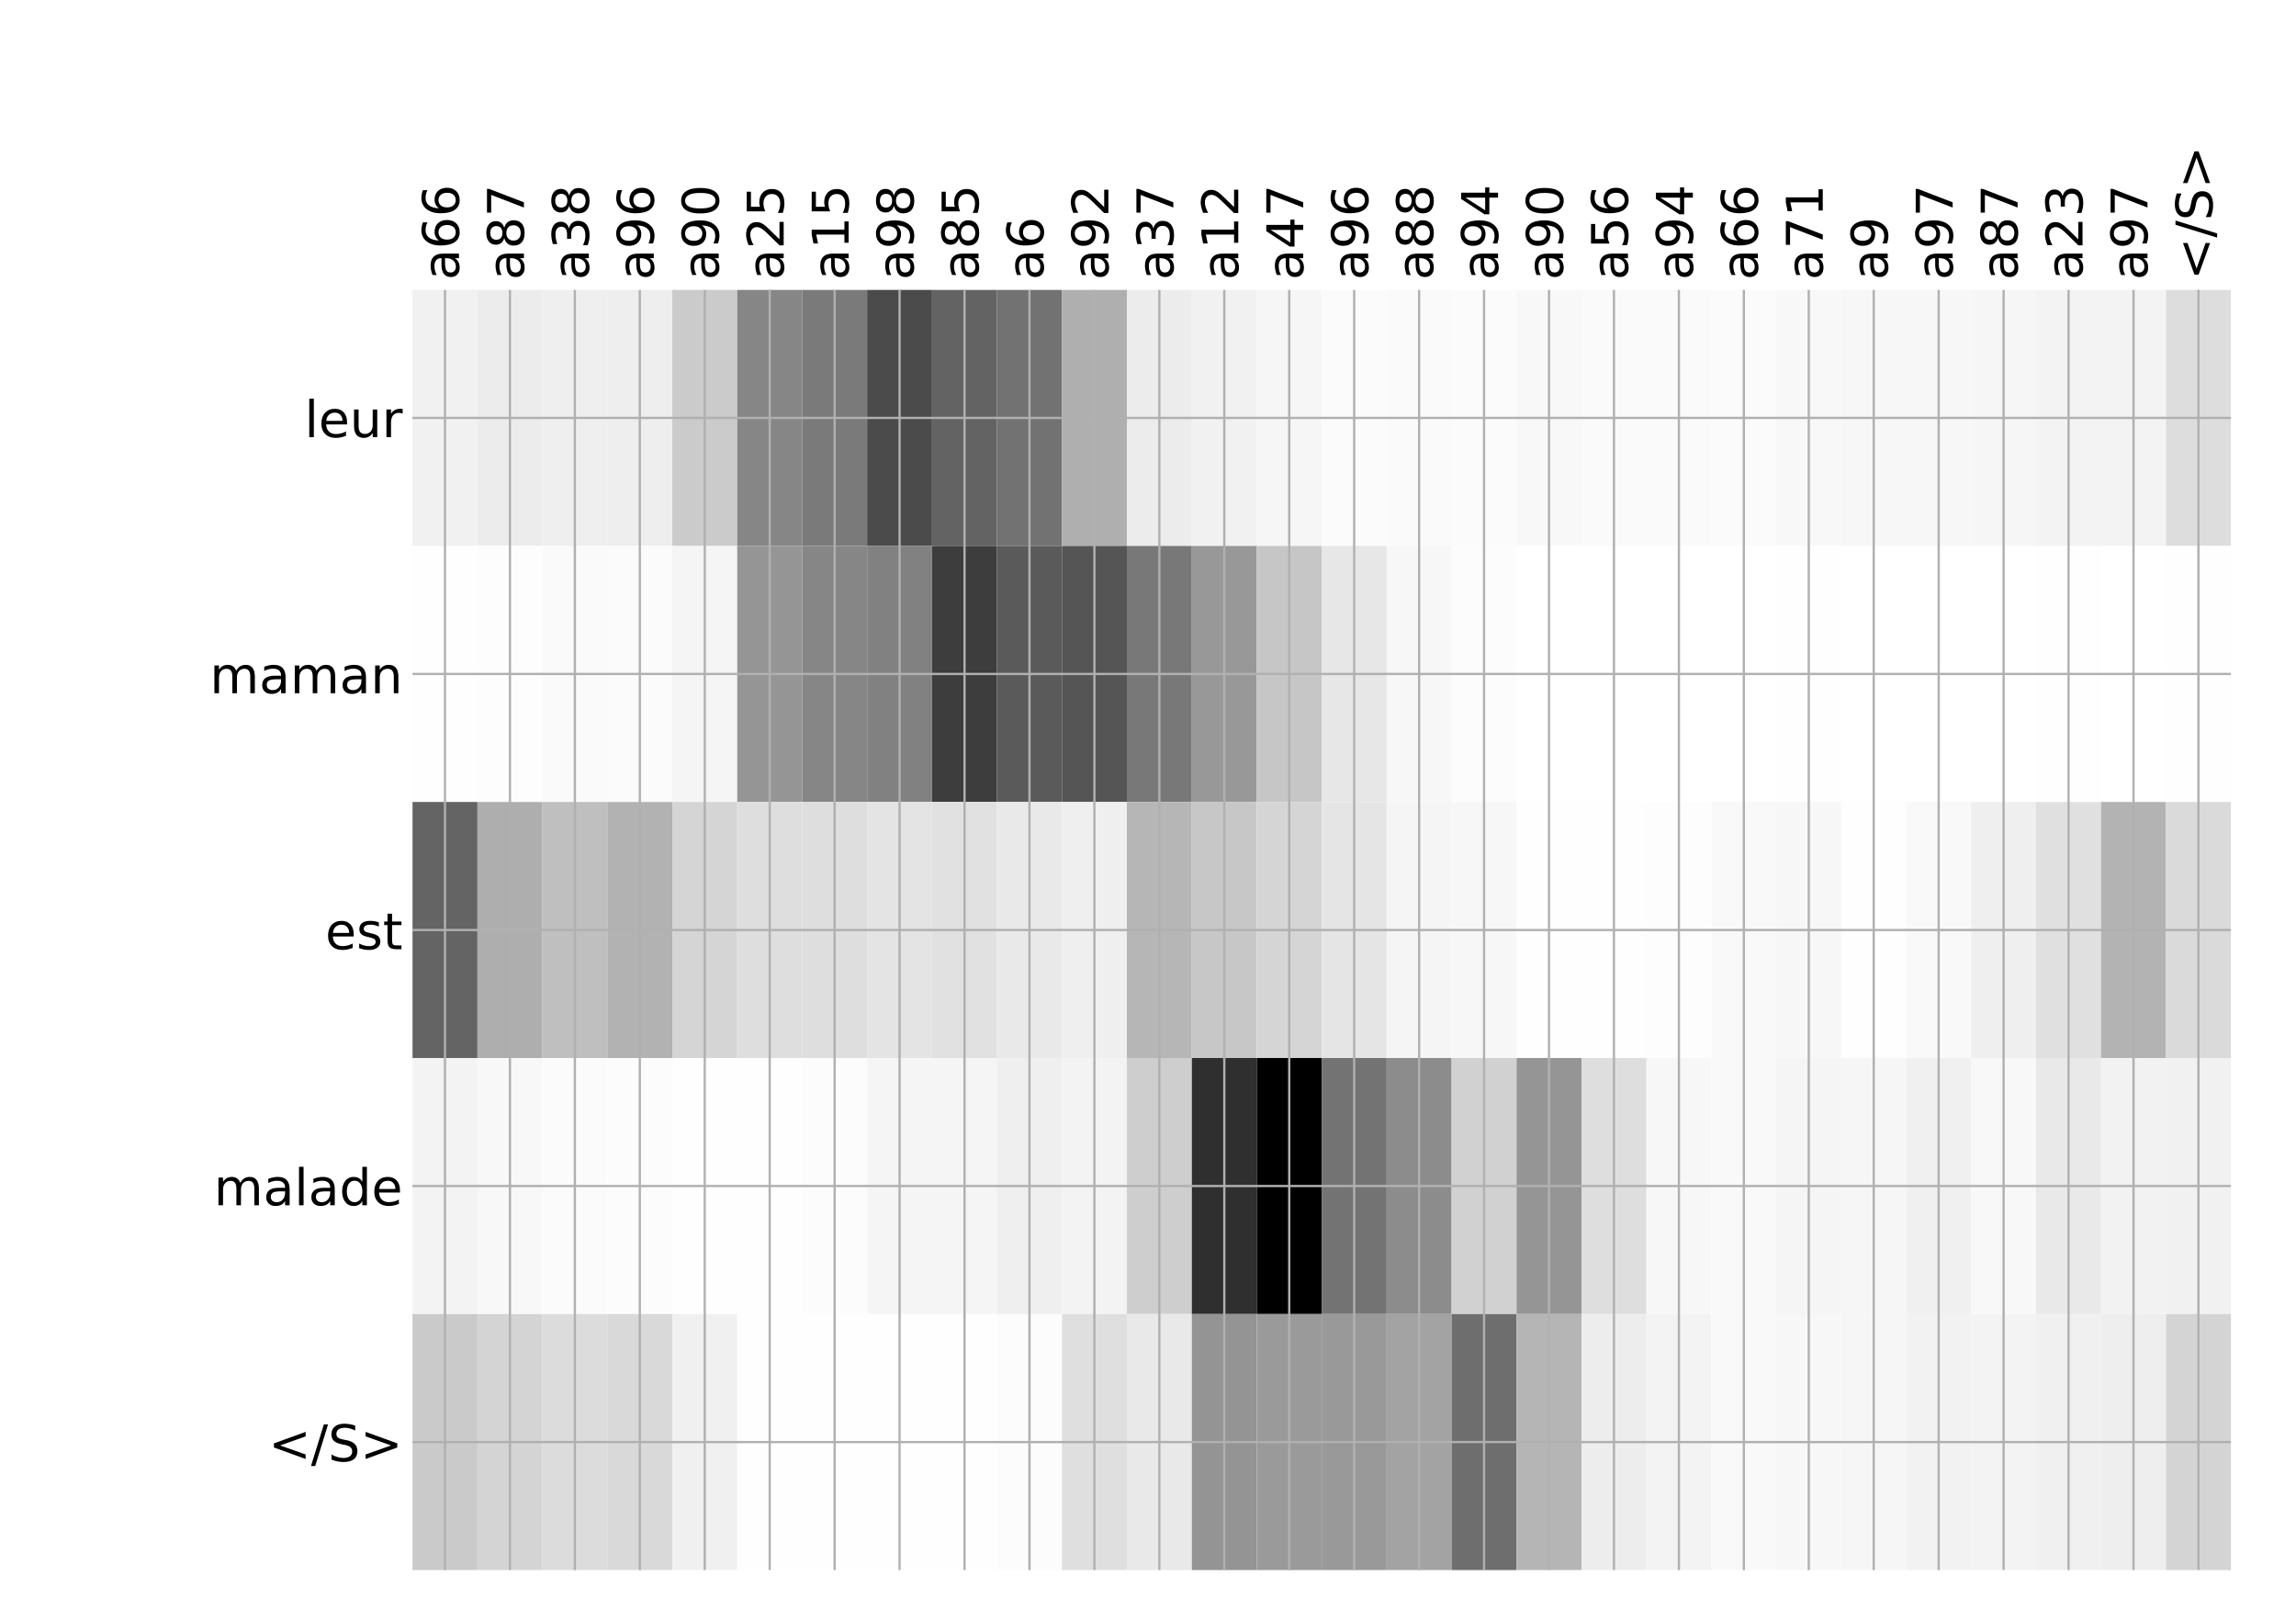 <?xml version="1.0" encoding="utf-8" standalone="no"?>
<!DOCTYPE svg PUBLIC "-//W3C//DTD SVG 1.1//EN"
  "http://www.w3.org/Graphics/SVG/1.1/DTD/svg11.dtd">
<!-- Created with matplotlib (http://matplotlib.org/) -->
<svg height="576pt" version="1.1" viewBox="0 0 816 576" width="816pt" xmlns="http://www.w3.org/2000/svg" xmlns:xlink="http://www.w3.org/1999/xlink">
 <defs>
  <style type="text/css">
*{stroke-linecap:butt;stroke-linejoin:round;}
  </style>
 </defs>
 <g id="figure_1">
  <g id="patch_1">
   <path d="M 0 576 
L 816 576 
L 816 0 
L 0 0 
z
" style="fill:#ffffff;"/>
  </g>
  <g id="axes_1">
   <g id="PolyCollection_1">
    <path clip-path="url(#pc51453c035)" d="M 146.607 103.033 
L 146.607 194.027 
L 169.688 194.027 
L 169.688 103.033 
L 146.607 103.033 
z
" style="fill:#f1f1f1;"/>
    <path clip-path="url(#pc51453c035)" d="M 169.688 103.033 
L 169.688 194.027 
L 192.769 194.027 
L 192.769 103.033 
L 169.688 103.033 
z
" style="fill:#ececec;"/>
    <path clip-path="url(#pc51453c035)" d="M 192.769 103.033 
L 192.769 194.027 
L 215.849 194.027 
L 215.849 103.033 
L 192.769 103.033 
z
" style="fill:#efefef;"/>
    <path clip-path="url(#pc51453c035)" d="M 215.849 103.033 
L 215.849 194.027 
L 238.93 194.027 
L 238.93 103.033 
L 215.849 103.033 
z
" style="fill:#eeeeee;"/>
    <path clip-path="url(#pc51453c035)" d="M 238.93 103.033 
L 238.93 194.027 
L 262.011 194.027 
L 262.011 103.033 
L 238.93 103.033 
z
" style="fill:#cbcbcb;"/>
    <path clip-path="url(#pc51453c035)" d="M 262.011 103.033 
L 262.011 194.027 
L 285.092 194.027 
L 285.092 103.033 
L 262.011 103.033 
z
" style="fill:#868686;"/>
    <path clip-path="url(#pc51453c035)" d="M 285.092 103.033 
L 285.092 194.027 
L 308.172 194.027 
L 308.172 103.033 
L 285.092 103.033 
z
" style="fill:#7a7a7a;"/>
    <path clip-path="url(#pc51453c035)" d="M 308.172 103.033 
L 308.172 194.027 
L 331.253 194.027 
L 331.253 103.033 
L 308.172 103.033 
z
" style="fill:#4b4b4b;"/>
    <path clip-path="url(#pc51453c035)" d="M 331.253 103.033 
L 331.253 194.027 
L 354.334 194.027 
L 354.334 103.033 
L 331.253 103.033 
z
" style="fill:#636363;"/>
    <path clip-path="url(#pc51453c035)" d="M 354.334 103.033 
L 354.334 194.027 
L 377.415 194.027 
L 377.415 103.033 
L 354.334 103.033 
z
" style="fill:#727272;"/>
    <path clip-path="url(#pc51453c035)" d="M 377.415 103.033 
L 377.415 194.027 
L 400.495 194.027 
L 400.495 103.033 
L 377.415 103.033 
z
" style="fill:#afafaf;"/>
    <path clip-path="url(#pc51453c035)" d="M 400.495 103.033 
L 400.495 194.027 
L 423.576 194.027 
L 423.576 103.033 
L 400.495 103.033 
z
" style="fill:#ececec;"/>
    <path clip-path="url(#pc51453c035)" d="M 423.576 103.033 
L 423.576 194.027 
L 446.657 194.027 
L 446.657 103.033 
L 423.576 103.033 
z
" style="fill:#f1f1f1;"/>
    <path clip-path="url(#pc51453c035)" d="M 446.657 103.033 
L 446.657 194.027 
L 469.738 194.027 
L 469.738 103.033 
L 446.657 103.033 
z
" style="fill:#f6f6f6;"/>
    <path clip-path="url(#pc51453c035)" d="M 469.738 103.033 
L 469.738 194.027 
L 492.818 194.027 
L 492.818 103.033 
L 469.738 103.033 
z
" style="fill:#fbfbfb;"/>
    <path clip-path="url(#pc51453c035)" d="M 492.818 103.033 
L 492.818 194.027 
L 515.899 194.027 
L 515.899 103.033 
L 492.818 103.033 
z
" style="fill:#fafafa;"/>
    <path clip-path="url(#pc51453c035)" d="M 515.899 103.033 
L 515.899 194.027 
L 538.98 194.027 
L 538.98 103.033 
L 515.899 103.033 
z
" style="fill:#fbfbfb;"/>
    <path clip-path="url(#pc51453c035)" d="M 538.98 103.033 
L 538.98 194.027 
L 562.061 194.027 
L 562.061 103.033 
L 538.98 103.033 
z
" style="fill:#f8f8f8;"/>
    <path clip-path="url(#pc51453c035)" d="M 562.061 103.033 
L 562.061 194.027 
L 585.141 194.027 
L 585.141 103.033 
L 562.061 103.033 
z
" style="fill:#fafafa;"/>
    <path clip-path="url(#pc51453c035)" d="M 585.141 103.033 
L 585.141 194.027 
L 608.222 194.027 
L 608.222 103.033 
L 585.141 103.033 
z
" style="fill:#fafafa;"/>
    <path clip-path="url(#pc51453c035)" d="M 608.222 103.033 
L 608.222 194.027 
L 631.303 194.027 
L 631.303 103.033 
L 608.222 103.033 
z
" style="fill:#fbfbfb;"/>
    <path clip-path="url(#pc51453c035)" d="M 631.303 103.033 
L 631.303 194.027 
L 654.383 194.027 
L 654.383 103.033 
L 631.303 103.033 
z
" style="fill:#f8f8f8;"/>
    <path clip-path="url(#pc51453c035)" d="M 654.383 103.033 
L 654.383 194.027 
L 677.464 194.027 
L 677.464 103.033 
L 654.383 103.033 
z
" style="fill:#f7f7f7;"/>
    <path clip-path="url(#pc51453c035)" d="M 677.464 103.033 
L 677.464 194.027 
L 700.545 194.027 
L 700.545 103.033 
L 677.464 103.033 
z
" style="fill:#f7f7f7;"/>
    <path clip-path="url(#pc51453c035)" d="M 700.545 103.033 
L 700.545 194.027 
L 723.626 194.027 
L 723.626 103.033 
L 700.545 103.033 
z
" style="fill:#f6f6f6;"/>
    <path clip-path="url(#pc51453c035)" d="M 723.626 103.033 
L 723.626 194.027 
L 746.706 194.027 
L 746.706 103.033 
L 723.626 103.033 
z
" style="fill:#f3f3f3;"/>
    <path clip-path="url(#pc51453c035)" d="M 746.706 103.033 
L 746.706 194.027 
L 769.787 194.027 
L 769.787 103.033 
L 746.706 103.033 
z
" style="fill:#f3f3f3;"/>
    <path clip-path="url(#pc51453c035)" d="M 769.787 103.033 
L 769.787 194.027 
L 792.868 194.027 
L 792.868 103.033 
L 769.787 103.033 
z
" style="fill:#dddddd;"/>
    <path clip-path="url(#pc51453c035)" d="M 146.607 194.027 
L 146.607 285.02 
L 169.688 285.02 
L 169.688 194.027 
L 146.607 194.027 
z
" style="fill:#fefefe;"/>
    <path clip-path="url(#pc51453c035)" d="M 169.688 194.027 
L 169.688 285.02 
L 192.769 285.02 
L 192.769 194.027 
L 169.688 194.027 
z
" style="fill:#fdfdfd;"/>
    <path clip-path="url(#pc51453c035)" d="M 192.769 194.027 
L 192.769 285.02 
L 215.849 285.02 
L 215.849 194.027 
L 192.769 194.027 
z
" style="fill:#fafafa;"/>
    <path clip-path="url(#pc51453c035)" d="M 215.849 194.027 
L 215.849 285.02 
L 238.93 285.02 
L 238.93 194.027 
L 215.849 194.027 
z
" style="fill:#fbfbfb;"/>
    <path clip-path="url(#pc51453c035)" d="M 238.93 194.027 
L 238.93 285.02 
L 262.011 285.02 
L 262.011 194.027 
L 238.93 194.027 
z
" style="fill:#f5f5f5;"/>
    <path clip-path="url(#pc51453c035)" d="M 262.011 194.027 
L 262.011 285.02 
L 285.092 285.02 
L 285.092 194.027 
L 262.011 194.027 
z
" style="fill:#959595;"/>
    <path clip-path="url(#pc51453c035)" d="M 285.092 194.027 
L 285.092 285.02 
L 308.172 285.02 
L 308.172 194.027 
L 285.092 194.027 
z
" style="fill:#868686;"/>
    <path clip-path="url(#pc51453c035)" d="M 308.172 194.027 
L 308.172 285.02 
L 331.253 285.02 
L 331.253 194.027 
L 308.172 194.027 
z
" style="fill:#818181;"/>
    <path clip-path="url(#pc51453c035)" d="M 331.253 194.027 
L 331.253 285.02 
L 354.334 285.02 
L 354.334 194.027 
L 331.253 194.027 
z
" style="fill:#3d3d3d;"/>
    <path clip-path="url(#pc51453c035)" d="M 354.334 194.027 
L 354.334 285.02 
L 377.415 285.02 
L 377.415 194.027 
L 354.334 194.027 
z
" style="fill:#5a5a5a;"/>
    <path clip-path="url(#pc51453c035)" d="M 377.415 194.027 
L 377.415 285.02 
L 400.495 285.02 
L 400.495 194.027 
L 377.415 194.027 
z
" style="fill:#555555;"/>
    <path clip-path="url(#pc51453c035)" d="M 400.495 194.027 
L 400.495 285.02 
L 423.576 285.02 
L 423.576 194.027 
L 400.495 194.027 
z
" style="fill:#787878;"/>
    <path clip-path="url(#pc51453c035)" d="M 423.576 194.027 
L 423.576 285.02 
L 446.657 285.02 
L 446.657 194.027 
L 423.576 194.027 
z
" style="fill:#989898;"/>
    <path clip-path="url(#pc51453c035)" d="M 446.657 194.027 
L 446.657 285.02 
L 469.738 285.02 
L 469.738 194.027 
L 446.657 194.027 
z
" style="fill:#c6c6c6;"/>
    <path clip-path="url(#pc51453c035)" d="M 469.738 194.027 
L 469.738 285.02 
L 492.818 285.02 
L 492.818 194.027 
L 469.738 194.027 
z
" style="fill:#e7e7e7;"/>
    <path clip-path="url(#pc51453c035)" d="M 492.818 194.027 
L 492.818 285.02 
L 515.899 285.02 
L 515.899 194.027 
L 492.818 194.027 
z
" style="fill:#f7f7f7;"/>
    <path clip-path="url(#pc51453c035)" d="M 515.899 194.027 
L 515.899 285.02 
L 538.98 285.02 
L 538.98 194.027 
L 515.899 194.027 
z
" style="fill:#fcfcfc;"/>
    <path clip-path="url(#pc51453c035)" d="M 538.98 194.027 
L 538.98 285.02 
L 562.061 285.02 
L 562.061 194.027 
L 538.98 194.027 
z
" style="fill:#ffffff;"/>
    <path clip-path="url(#pc51453c035)" d="M 562.061 194.027 
L 562.061 285.02 
L 585.141 285.02 
L 585.141 194.027 
L 562.061 194.027 
z
" style="fill:#ffffff;"/>
    <path clip-path="url(#pc51453c035)" d="M 585.141 194.027 
L 585.141 285.02 
L 608.222 285.02 
L 608.222 194.027 
L 585.141 194.027 
z
" style="fill:#ffffff;"/>
    <path clip-path="url(#pc51453c035)" d="M 608.222 194.027 
L 608.222 285.02 
L 631.303 285.02 
L 631.303 194.027 
L 608.222 194.027 
z
" style="fill:#ffffff;"/>
    <path clip-path="url(#pc51453c035)" d="M 631.303 194.027 
L 631.303 285.02 
L 654.383 285.02 
L 654.383 194.027 
L 631.303 194.027 
z
" style="fill:#fefefe;"/>
    <path clip-path="url(#pc51453c035)" d="M 654.383 194.027 
L 654.383 285.02 
L 677.464 285.02 
L 677.464 194.027 
L 654.383 194.027 
z
" style="fill:#ffffff;"/>
    <path clip-path="url(#pc51453c035)" d="M 677.464 194.027 
L 677.464 285.02 
L 700.545 285.02 
L 700.545 194.027 
L 677.464 194.027 
z
" style="fill:#ffffff;"/>
    <path clip-path="url(#pc51453c035)" d="M 700.545 194.027 
L 700.545 285.02 
L 723.626 285.02 
L 723.626 194.027 
L 700.545 194.027 
z
" style="fill:#ffffff;"/>
    <path clip-path="url(#pc51453c035)" d="M 723.626 194.027 
L 723.626 285.02 
L 746.706 285.02 
L 746.706 194.027 
L 723.626 194.027 
z
" style="fill:#fefefe;"/>
    <path clip-path="url(#pc51453c035)" d="M 746.706 194.027 
L 746.706 285.02 
L 769.787 285.02 
L 769.787 194.027 
L 746.706 194.027 
z
" style="fill:#ffffff;"/>
    <path clip-path="url(#pc51453c035)" d="M 769.787 194.027 
L 769.787 285.02 
L 792.868 285.02 
L 792.868 194.027 
L 769.787 194.027 
z
" style="fill:#fefefe;"/>
    <path clip-path="url(#pc51453c035)" d="M 146.607 285.02 
L 146.607 376.013 
L 169.688 376.013 
L 169.688 285.02 
L 146.607 285.02 
z
" style="fill:#646464;"/>
    <path clip-path="url(#pc51453c035)" d="M 169.688 285.02 
L 169.688 376.013 
L 192.769 376.013 
L 192.769 285.02 
L 169.688 285.02 
z
" style="fill:#aeaeae;"/>
    <path clip-path="url(#pc51453c035)" d="M 192.769 285.02 
L 192.769 376.013 
L 215.849 376.013 
L 215.849 285.02 
L 192.769 285.02 
z
" style="fill:#bfbfbf;"/>
    <path clip-path="url(#pc51453c035)" d="M 215.849 285.02 
L 215.849 376.013 
L 238.93 376.013 
L 238.93 285.02 
L 215.849 285.02 
z
" style="fill:#b2b2b2;"/>
    <path clip-path="url(#pc51453c035)" d="M 238.93 285.02 
L 238.93 376.013 
L 262.011 376.013 
L 262.011 285.02 
L 238.93 285.02 
z
" style="fill:#d5d5d5;"/>
    <path clip-path="url(#pc51453c035)" d="M 262.011 285.02 
L 262.011 376.013 
L 285.092 376.013 
L 285.092 285.02 
L 262.011 285.02 
z
" style="fill:#dedede;"/>
    <path clip-path="url(#pc51453c035)" d="M 285.092 285.02 
L 285.092 376.013 
L 308.172 376.013 
L 308.172 285.02 
L 285.092 285.02 
z
" style="fill:#dedede;"/>
    <path clip-path="url(#pc51453c035)" d="M 308.172 285.02 
L 308.172 376.013 
L 331.253 376.013 
L 331.253 285.02 
L 308.172 285.02 
z
" style="fill:#e4e4e4;"/>
    <path clip-path="url(#pc51453c035)" d="M 331.253 285.02 
L 331.253 376.013 
L 354.334 376.013 
L 354.334 285.02 
L 331.253 285.02 
z
" style="fill:#e1e1e1;"/>
    <path clip-path="url(#pc51453c035)" d="M 354.334 285.02 
L 354.334 376.013 
L 377.415 376.013 
L 377.415 285.02 
L 354.334 285.02 
z
" style="fill:#e9e9e9;"/>
    <path clip-path="url(#pc51453c035)" d="M 377.415 285.02 
L 377.415 376.013 
L 400.495 376.013 
L 400.495 285.02 
L 377.415 285.02 
z
" style="fill:#efefef;"/>
    <path clip-path="url(#pc51453c035)" d="M 400.495 285.02 
L 400.495 376.013 
L 423.576 376.013 
L 423.576 285.02 
L 400.495 285.02 
z
" style="fill:#b6b6b6;"/>
    <path clip-path="url(#pc51453c035)" d="M 423.576 285.02 
L 423.576 376.013 
L 446.657 376.013 
L 446.657 285.02 
L 423.576 285.02 
z
" style="fill:#c7c7c7;"/>
    <path clip-path="url(#pc51453c035)" d="M 446.657 285.02 
L 446.657 376.013 
L 469.738 376.013 
L 469.738 285.02 
L 446.657 285.02 
z
" style="fill:#d5d5d5;"/>
    <path clip-path="url(#pc51453c035)" d="M 469.738 285.02 
L 469.738 376.013 
L 492.818 376.013 
L 492.818 285.02 
L 469.738 285.02 
z
" style="fill:#e5e5e5;"/>
    <path clip-path="url(#pc51453c035)" d="M 492.818 285.02 
L 492.818 376.013 
L 515.899 376.013 
L 515.899 285.02 
L 492.818 285.02 
z
" style="fill:#f5f5f5;"/>
    <path clip-path="url(#pc51453c035)" d="M 515.899 285.02 
L 515.899 376.013 
L 538.98 376.013 
L 538.98 285.02 
L 515.899 285.02 
z
" style="fill:#f7f7f7;"/>
    <path clip-path="url(#pc51453c035)" d="M 538.98 285.02 
L 538.98 376.013 
L 562.061 376.013 
L 562.061 285.02 
L 538.98 285.02 
z
" style="fill:#fefefe;"/>
    <path clip-path="url(#pc51453c035)" d="M 562.061 285.02 
L 562.061 376.013 
L 585.141 376.013 
L 585.141 285.02 
L 562.061 285.02 
z
" style="fill:#fefefe;"/>
    <path clip-path="url(#pc51453c035)" d="M 585.141 285.02 
L 585.141 376.013 
L 608.222 376.013 
L 608.222 285.02 
L 585.141 285.02 
z
" style="fill:#fdfdfd;"/>
    <path clip-path="url(#pc51453c035)" d="M 608.222 285.02 
L 608.222 376.013 
L 631.303 376.013 
L 631.303 285.02 
L 608.222 285.02 
z
" style="fill:#f9f9f9;"/>
    <path clip-path="url(#pc51453c035)" d="M 631.303 285.02 
L 631.303 376.013 
L 654.383 376.013 
L 654.383 285.02 
L 631.303 285.02 
z
" style="fill:#f7f7f7;"/>
    <path clip-path="url(#pc51453c035)" d="M 654.383 285.02 
L 654.383 376.013 
L 677.464 376.013 
L 677.464 285.02 
L 654.383 285.02 
z
" style="fill:#fefefe;"/>
    <path clip-path="url(#pc51453c035)" d="M 677.464 285.02 
L 677.464 376.013 
L 700.545 376.013 
L 700.545 285.02 
L 677.464 285.02 
z
" style="fill:#f9f9f9;"/>
    <path clip-path="url(#pc51453c035)" d="M 700.545 285.02 
L 700.545 376.013 
L 723.626 376.013 
L 723.626 285.02 
L 700.545 285.02 
z
" style="fill:#efefef;"/>
    <path clip-path="url(#pc51453c035)" d="M 723.626 285.02 
L 723.626 376.013 
L 746.706 376.013 
L 746.706 285.02 
L 723.626 285.02 
z
" style="fill:#e0e0e0;"/>
    <path clip-path="url(#pc51453c035)" d="M 746.706 285.02 
L 746.706 376.013 
L 769.787 376.013 
L 769.787 285.02 
L 746.706 285.02 
z
" style="fill:#b3b3b3;"/>
    <path clip-path="url(#pc51453c035)" d="M 769.787 285.02 
L 769.787 376.013 
L 792.868 376.013 
L 792.868 285.02 
L 769.787 285.02 
z
" style="fill:#dadada;"/>
    <path clip-path="url(#pc51453c035)" d="M 146.607 376.013 
L 146.607 467.007 
L 169.688 467.007 
L 169.688 376.013 
L 146.607 376.013 
z
" style="fill:#f3f3f3;"/>
    <path clip-path="url(#pc51453c035)" d="M 169.688 376.013 
L 169.688 467.007 
L 192.769 467.007 
L 192.769 376.013 
L 169.688 376.013 
z
" style="fill:#f8f8f8;"/>
    <path clip-path="url(#pc51453c035)" d="M 192.769 376.013 
L 192.769 467.007 
L 215.849 467.007 
L 215.849 376.013 
L 192.769 376.013 
z
" style="fill:#fbfbfb;"/>
    <path clip-path="url(#pc51453c035)" d="M 215.849 376.013 
L 215.849 467.007 
L 238.93 467.007 
L 238.93 376.013 
L 215.849 376.013 
z
" style="fill:#fcfcfc;"/>
    <path clip-path="url(#pc51453c035)" d="M 238.93 376.013 
L 238.93 467.007 
L 262.011 467.007 
L 262.011 376.013 
L 238.93 376.013 
z
" style="fill:#fefefe;"/>
    <path clip-path="url(#pc51453c035)" d="M 262.011 376.013 
L 262.011 467.007 
L 285.092 467.007 
L 285.092 376.013 
L 262.011 376.013 
z
" style="fill:#fefefe;"/>
    <path clip-path="url(#pc51453c035)" d="M 285.092 376.013 
L 285.092 467.007 
L 308.172 467.007 
L 308.172 376.013 
L 285.092 376.013 
z
" style="fill:#fcfcfc;"/>
    <path clip-path="url(#pc51453c035)" d="M 308.172 376.013 
L 308.172 467.007 
L 331.253 467.007 
L 331.253 376.013 
L 308.172 376.013 
z
" style="fill:#f5f5f5;"/>
    <path clip-path="url(#pc51453c035)" d="M 331.253 376.013 
L 331.253 467.007 
L 354.334 467.007 
L 354.334 376.013 
L 331.253 376.013 
z
" style="fill:#f5f5f5;"/>
    <path clip-path="url(#pc51453c035)" d="M 354.334 376.013 
L 354.334 467.007 
L 377.415 467.007 
L 377.415 376.013 
L 354.334 376.013 
z
" style="fill:#efefef;"/>
    <path clip-path="url(#pc51453c035)" d="M 377.415 376.013 
L 377.415 467.007 
L 400.495 467.007 
L 400.495 376.013 
L 377.415 376.013 
z
" style="fill:#f3f3f3;"/>
    <path clip-path="url(#pc51453c035)" d="M 400.495 376.013 
L 400.495 467.007 
L 423.576 467.007 
L 423.576 376.013 
L 400.495 376.013 
z
" style="fill:#cecece;"/>
    <path clip-path="url(#pc51453c035)" d="M 423.576 376.013 
L 423.576 467.007 
L 446.657 467.007 
L 446.657 376.013 
L 423.576 376.013 
z
" style="fill:#2f2f2f;"/>
    <path clip-path="url(#pc51453c035)" d="M 446.657 376.013 
L 446.657 467.007 
L 469.738 467.007 
L 469.738 376.013 
L 446.657 376.013 
z
"/>
    <path clip-path="url(#pc51453c035)" d="M 469.738 376.013 
L 469.738 467.007 
L 492.818 467.007 
L 492.818 376.013 
L 469.738 376.013 
z
" style="fill:#737373;"/>
    <path clip-path="url(#pc51453c035)" d="M 492.818 376.013 
L 492.818 467.007 
L 515.899 467.007 
L 515.899 376.013 
L 492.818 376.013 
z
" style="fill:#8c8c8c;"/>
    <path clip-path="url(#pc51453c035)" d="M 515.899 376.013 
L 515.899 467.007 
L 538.98 467.007 
L 538.98 376.013 
L 515.899 376.013 
z
" style="fill:#d1d1d1;"/>
    <path clip-path="url(#pc51453c035)" d="M 538.98 376.013 
L 538.98 467.007 
L 562.061 467.007 
L 562.061 376.013 
L 538.98 376.013 
z
" style="fill:#959595;"/>
    <path clip-path="url(#pc51453c035)" d="M 562.061 376.013 
L 562.061 467.007 
L 585.141 467.007 
L 585.141 376.013 
L 562.061 376.013 
z
" style="fill:#dedede;"/>
    <path clip-path="url(#pc51453c035)" d="M 585.141 376.013 
L 585.141 467.007 
L 608.222 467.007 
L 608.222 376.013 
L 585.141 376.013 
z
" style="fill:#f7f7f7;"/>
    <path clip-path="url(#pc51453c035)" d="M 608.222 376.013 
L 608.222 467.007 
L 631.303 467.007 
L 631.303 376.013 
L 608.222 376.013 
z
" style="fill:#f9f9f9;"/>
    <path clip-path="url(#pc51453c035)" d="M 631.303 376.013 
L 631.303 467.007 
L 654.383 467.007 
L 654.383 376.013 
L 631.303 376.013 
z
" style="fill:#f5f5f5;"/>
    <path clip-path="url(#pc51453c035)" d="M 654.383 376.013 
L 654.383 467.007 
L 677.464 467.007 
L 677.464 376.013 
L 654.383 376.013 
z
" style="fill:#f6f6f6;"/>
    <path clip-path="url(#pc51453c035)" d="M 677.464 376.013 
L 677.464 467.007 
L 700.545 467.007 
L 700.545 376.013 
L 677.464 376.013 
z
" style="fill:#f0f0f0;"/>
    <path clip-path="url(#pc51453c035)" d="M 700.545 376.013 
L 700.545 467.007 
L 723.626 467.007 
L 723.626 376.013 
L 700.545 376.013 
z
" style="fill:#f8f8f8;"/>
    <path clip-path="url(#pc51453c035)" d="M 723.626 376.013 
L 723.626 467.007 
L 746.706 467.007 
L 746.706 376.013 
L 723.626 376.013 
z
" style="fill:#e9e9e9;"/>
    <path clip-path="url(#pc51453c035)" d="M 746.706 376.013 
L 746.706 467.007 
L 769.787 467.007 
L 769.787 376.013 
L 746.706 376.013 
z
" style="fill:#f2f2f2;"/>
    <path clip-path="url(#pc51453c035)" d="M 769.787 376.013 
L 769.787 467.007 
L 792.868 467.007 
L 792.868 376.013 
L 769.787 376.013 
z
" style="fill:#f1f1f1;"/>
    <path clip-path="url(#pc51453c035)" d="M 146.607 467.007 
L 146.607 558 
L 169.688 558 
L 169.688 467.007 
L 146.607 467.007 
z
" style="fill:#cacaca;"/>
    <path clip-path="url(#pc51453c035)" d="M 169.688 467.007 
L 169.688 558 
L 192.769 558 
L 192.769 467.007 
L 169.688 467.007 
z
" style="fill:#d4d4d4;"/>
    <path clip-path="url(#pc51453c035)" d="M 192.769 467.007 
L 192.769 558 
L 215.849 558 
L 215.849 467.007 
L 192.769 467.007 
z
" style="fill:#dcdcdc;"/>
    <path clip-path="url(#pc51453c035)" d="M 215.849 467.007 
L 215.849 558 
L 238.93 558 
L 238.93 467.007 
L 215.849 467.007 
z
" style="fill:#d9d9d9;"/>
    <path clip-path="url(#pc51453c035)" d="M 238.93 467.007 
L 238.93 558 
L 262.011 558 
L 262.011 467.007 
L 238.93 467.007 
z
" style="fill:#f0f0f0;"/>
    <path clip-path="url(#pc51453c035)" d="M 262.011 467.007 
L 262.011 558 
L 285.092 558 
L 285.092 467.007 
L 262.011 467.007 
z
" style="fill:#fefefe;"/>
    <path clip-path="url(#pc51453c035)" d="M 285.092 467.007 
L 285.092 558 
L 308.172 558 
L 308.172 467.007 
L 285.092 467.007 
z
" style="fill:#fefefe;"/>
    <path clip-path="url(#pc51453c035)" d="M 308.172 467.007 
L 308.172 558 
L 331.253 558 
L 331.253 467.007 
L 308.172 467.007 
z
" style="fill:#fefefe;"/>
    <path clip-path="url(#pc51453c035)" d="M 331.253 467.007 
L 331.253 558 
L 354.334 558 
L 354.334 467.007 
L 331.253 467.007 
z
" style="fill:#fefefe;"/>
    <path clip-path="url(#pc51453c035)" d="M 354.334 467.007 
L 354.334 558 
L 377.415 558 
L 377.415 467.007 
L 354.334 467.007 
z
" style="fill:#fcfcfc;"/>
    <path clip-path="url(#pc51453c035)" d="M 377.415 467.007 
L 377.415 558 
L 400.495 558 
L 400.495 467.007 
L 377.415 467.007 
z
" style="fill:#dfdfdf;"/>
    <path clip-path="url(#pc51453c035)" d="M 400.495 467.007 
L 400.495 558 
L 423.576 558 
L 423.576 467.007 
L 400.495 467.007 
z
" style="fill:#e9e9e9;"/>
    <path clip-path="url(#pc51453c035)" d="M 423.576 467.007 
L 423.576 558 
L 446.657 558 
L 446.657 467.007 
L 423.576 467.007 
z
" style="fill:#949494;"/>
    <path clip-path="url(#pc51453c035)" d="M 446.657 467.007 
L 446.657 558 
L 469.738 558 
L 469.738 467.007 
L 446.657 467.007 
z
" style="fill:#9a9a9a;"/>
    <path clip-path="url(#pc51453c035)" d="M 469.738 467.007 
L 469.738 558 
L 492.818 558 
L 492.818 467.007 
L 469.738 467.007 
z
" style="fill:#999999;"/>
    <path clip-path="url(#pc51453c035)" d="M 492.818 467.007 
L 492.818 558 
L 515.899 558 
L 515.899 467.007 
L 492.818 467.007 
z
" style="fill:#a3a3a3;"/>
    <path clip-path="url(#pc51453c035)" d="M 515.899 467.007 
L 515.899 558 
L 538.98 558 
L 538.98 467.007 
L 515.899 467.007 
z
" style="fill:#6e6e6e;"/>
    <path clip-path="url(#pc51453c035)" d="M 538.98 467.007 
L 538.98 558 
L 562.061 558 
L 562.061 467.007 
L 538.98 467.007 
z
" style="fill:#b5b5b5;"/>
    <path clip-path="url(#pc51453c035)" d="M 562.061 467.007 
L 562.061 558 
L 585.141 558 
L 585.141 467.007 
L 562.061 467.007 
z
" style="fill:#ededed;"/>
    <path clip-path="url(#pc51453c035)" d="M 585.141 467.007 
L 585.141 558 
L 608.222 558 
L 608.222 467.007 
L 585.141 467.007 
z
" style="fill:#f3f3f3;"/>
    <path clip-path="url(#pc51453c035)" d="M 608.222 467.007 
L 608.222 558 
L 631.303 558 
L 631.303 467.007 
L 608.222 467.007 
z
" style="fill:#f9f9f9;"/>
    <path clip-path="url(#pc51453c035)" d="M 631.303 467.007 
L 631.303 558 
L 654.383 558 
L 654.383 467.007 
L 631.303 467.007 
z
" style="fill:#f7f7f7;"/>
    <path clip-path="url(#pc51453c035)" d="M 654.383 467.007 
L 654.383 558 
L 677.464 558 
L 677.464 467.007 
L 654.383 467.007 
z
" style="fill:#f6f6f6;"/>
    <path clip-path="url(#pc51453c035)" d="M 677.464 467.007 
L 677.464 558 
L 700.545 558 
L 700.545 467.007 
L 677.464 467.007 
z
" style="fill:#f2f2f2;"/>
    <path clip-path="url(#pc51453c035)" d="M 700.545 467.007 
L 700.545 558 
L 723.626 558 
L 723.626 467.007 
L 700.545 467.007 
z
" style="fill:#f3f3f3;"/>
    <path clip-path="url(#pc51453c035)" d="M 723.626 467.007 
L 723.626 558 
L 746.706 558 
L 746.706 467.007 
L 723.626 467.007 
z
" style="fill:#f0f0f0;"/>
    <path clip-path="url(#pc51453c035)" d="M 746.706 467.007 
L 746.706 558 
L 769.787 558 
L 769.787 467.007 
L 746.706 467.007 
z
" style="fill:#eeeeee;"/>
    <path clip-path="url(#pc51453c035)" d="M 769.787 467.007 
L 769.787 558 
L 792.868 558 
L 792.868 467.007 
L 769.787 467.007 
z
" style="fill:#d4d4d4;"/>
   </g>
   <g id="matplotlib.axis_1">
    <g id="xtick_1">
     <g id="line2d_1">
      <path clip-path="url(#pc51453c035)" d="M 158.148 558 
L 158.148 103.033 
" style="fill:none;stroke:#b0b0b0;stroke-linecap:square;stroke-width:0.8;"/>
     </g>
     <g id="line2d_2"/>
     <g id="text_1">
      <!-- a66 -->
      <defs>
       <path d="M 34.281 27.484 
Q 23.391 27.484 19.188 25 
Q 14.984 22.516 14.984 16.5 
Q 14.984 11.719 18.141 8.906 
Q 21.297 6.109 26.703 6.109 
Q 34.188 6.109 38.703 11.406 
Q 43.219 16.703 43.219 25.484 
L 43.219 27.484 
z
M 52.203 31.203 
L 52.203 0 
L 43.219 0 
L 43.219 8.297 
Q 40.141 3.328 35.547 0.953 
Q 30.953 -1.422 24.312 -1.422 
Q 15.922 -1.422 10.953 3.297 
Q 6 8.016 6 15.922 
Q 6 25.141 12.172 29.828 
Q 18.359 34.516 30.609 34.516 
L 43.219 34.516 
L 43.219 35.406 
Q 43.219 41.609 39.141 45 
Q 35.062 48.391 27.688 48.391 
Q 23 48.391 18.547 47.266 
Q 14.109 46.141 10.016 43.891 
L 10.016 52.203 
Q 14.938 54.109 19.578 55.047 
Q 24.219 56 28.609 56 
Q 40.484 56 46.344 49.844 
Q 52.203 43.703 52.203 31.203 
z
" id="DejaVuSans-61"/>
       <path d="M 33.016 40.375 
Q 26.375 40.375 22.484 35.828 
Q 18.609 31.297 18.609 23.391 
Q 18.609 15.531 22.484 10.953 
Q 26.375 6.391 33.016 6.391 
Q 39.656 6.391 43.531 10.953 
Q 47.406 15.531 47.406 23.391 
Q 47.406 31.297 43.531 35.828 
Q 39.656 40.375 33.016 40.375 
z
M 52.594 71.297 
L 52.594 62.312 
Q 48.875 64.062 45.094 64.984 
Q 41.312 65.922 37.594 65.922 
Q 27.828 65.922 22.672 59.328 
Q 17.531 52.734 16.797 39.406 
Q 19.672 43.656 24.016 45.922 
Q 28.375 48.188 33.594 48.188 
Q 44.578 48.188 50.953 41.516 
Q 57.328 34.859 57.328 23.391 
Q 57.328 12.156 50.688 5.359 
Q 44.047 -1.422 33.016 -1.422 
Q 20.359 -1.422 13.672 8.266 
Q 6.984 17.969 6.984 36.375 
Q 6.984 53.656 15.188 63.938 
Q 23.391 74.219 37.203 74.219 
Q 40.922 74.219 44.703 73.484 
Q 48.484 72.75 52.594 71.297 
z
" id="DejaVuSans-36"/>
      </defs>
      <g transform="translate(163.115 99.533)rotate(-90)scale(0.18 -0.18)">
       <use xlink:href="#DejaVuSans-61"/>
       <use x="61.279" xlink:href="#DejaVuSans-36"/>
       <use x="124.902" xlink:href="#DejaVuSans-36"/>
      </g>
     </g>
    </g>
    <g id="xtick_2">
     <g id="line2d_3">
      <path clip-path="url(#pc51453c035)" d="M 181.228 558 
L 181.228 103.033 
" style="fill:none;stroke:#b0b0b0;stroke-linecap:square;stroke-width:0.8;"/>
     </g>
     <g id="line2d_4"/>
     <g id="text_2">
      <!-- a87 -->
      <defs>
       <path d="M 31.781 34.625 
Q 24.75 34.625 20.719 30.859 
Q 16.703 27.094 16.703 20.516 
Q 16.703 13.922 20.719 10.156 
Q 24.75 6.391 31.781 6.391 
Q 38.812 6.391 42.859 10.172 
Q 46.922 13.969 46.922 20.516 
Q 46.922 27.094 42.891 30.859 
Q 38.875 34.625 31.781 34.625 
z
M 21.922 38.812 
Q 15.578 40.375 12.031 44.719 
Q 8.5 49.078 8.5 55.328 
Q 8.5 64.062 14.719 69.141 
Q 20.953 74.219 31.781 74.219 
Q 42.672 74.219 48.875 69.141 
Q 55.078 64.062 55.078 55.328 
Q 55.078 49.078 51.531 44.719 
Q 48 40.375 41.703 38.812 
Q 48.828 37.156 52.797 32.312 
Q 56.781 27.484 56.781 20.516 
Q 56.781 9.906 50.312 4.234 
Q 43.844 -1.422 31.781 -1.422 
Q 19.734 -1.422 13.25 4.234 
Q 6.781 9.906 6.781 20.516 
Q 6.781 27.484 10.781 32.312 
Q 14.797 37.156 21.922 38.812 
z
M 18.312 54.391 
Q 18.312 48.734 21.844 45.562 
Q 25.391 42.391 31.781 42.391 
Q 38.141 42.391 41.719 45.562 
Q 45.312 48.734 45.312 54.391 
Q 45.312 60.062 41.719 63.234 
Q 38.141 66.406 31.781 66.406 
Q 25.391 66.406 21.844 63.234 
Q 18.312 60.062 18.312 54.391 
z
" id="DejaVuSans-38"/>
       <path d="M 8.203 72.906 
L 55.078 72.906 
L 55.078 68.703 
L 28.609 0 
L 18.312 0 
L 43.219 64.594 
L 8.203 64.594 
z
" id="DejaVuSans-37"/>
      </defs>
      <g transform="translate(186.195 99.533)rotate(-90)scale(0.18 -0.18)">
       <use xlink:href="#DejaVuSans-61"/>
       <use x="61.279" xlink:href="#DejaVuSans-38"/>
       <use x="124.902" xlink:href="#DejaVuSans-37"/>
      </g>
     </g>
    </g>
    <g id="xtick_3">
     <g id="line2d_5">
      <path clip-path="url(#pc51453c035)" d="M 204.309 558 
L 204.309 103.033 
" style="fill:none;stroke:#b0b0b0;stroke-linecap:square;stroke-width:0.8;"/>
     </g>
     <g id="line2d_6"/>
     <g id="text_3">
      <!-- a38 -->
      <defs>
       <path d="M 40.578 39.312 
Q 47.656 37.797 51.625 33 
Q 55.609 28.219 55.609 21.188 
Q 55.609 10.406 48.188 4.484 
Q 40.766 -1.422 27.094 -1.422 
Q 22.516 -1.422 17.656 -0.516 
Q 12.797 0.391 7.625 2.203 
L 7.625 11.719 
Q 11.719 9.328 16.594 8.109 
Q 21.484 6.891 26.812 6.891 
Q 36.078 6.891 40.938 10.547 
Q 45.797 14.203 45.797 21.188 
Q 45.797 27.641 41.281 31.266 
Q 36.766 34.906 28.719 34.906 
L 20.219 34.906 
L 20.219 43.016 
L 29.109 43.016 
Q 36.375 43.016 40.234 45.922 
Q 44.094 48.828 44.094 54.297 
Q 44.094 59.906 40.109 62.906 
Q 36.141 65.922 28.719 65.922 
Q 24.656 65.922 20.016 65.031 
Q 15.375 64.156 9.812 62.312 
L 9.812 71.094 
Q 15.438 72.656 20.344 73.438 
Q 25.25 74.219 29.594 74.219 
Q 40.828 74.219 47.359 69.109 
Q 53.906 64.016 53.906 55.328 
Q 53.906 49.266 50.438 45.094 
Q 46.969 40.922 40.578 39.312 
z
" id="DejaVuSans-33"/>
      </defs>
      <g transform="translate(209.276 99.533)rotate(-90)scale(0.18 -0.18)">
       <use xlink:href="#DejaVuSans-61"/>
       <use x="61.279" xlink:href="#DejaVuSans-33"/>
       <use x="124.902" xlink:href="#DejaVuSans-38"/>
      </g>
     </g>
    </g>
    <g id="xtick_4">
     <g id="line2d_7">
      <path clip-path="url(#pc51453c035)" d="M 227.39 558 
L 227.39 103.033 
" style="fill:none;stroke:#b0b0b0;stroke-linecap:square;stroke-width:0.8;"/>
     </g>
     <g id="line2d_8"/>
     <g id="text_4">
      <!-- a96 -->
      <defs>
       <path d="M 10.984 1.516 
L 10.984 10.5 
Q 14.703 8.734 18.5 7.812 
Q 22.312 6.891 25.984 6.891 
Q 35.75 6.891 40.891 13.453 
Q 46.047 20.016 46.781 33.406 
Q 43.953 29.203 39.594 26.953 
Q 35.25 24.703 29.984 24.703 
Q 19.047 24.703 12.672 31.312 
Q 6.297 37.938 6.297 49.422 
Q 6.297 60.641 12.938 67.422 
Q 19.578 74.219 30.609 74.219 
Q 43.266 74.219 49.922 64.516 
Q 56.594 54.828 56.594 36.375 
Q 56.594 19.141 48.406 8.859 
Q 40.234 -1.422 26.422 -1.422 
Q 22.703 -1.422 18.891 -0.688 
Q 15.094 0.047 10.984 1.516 
z
M 30.609 32.422 
Q 37.25 32.422 41.125 36.953 
Q 45.016 41.5 45.016 49.422 
Q 45.016 57.281 41.125 61.844 
Q 37.25 66.406 30.609 66.406 
Q 23.969 66.406 20.094 61.844 
Q 16.219 57.281 16.219 49.422 
Q 16.219 41.5 20.094 36.953 
Q 23.969 32.422 30.609 32.422 
z
" id="DejaVuSans-39"/>
      </defs>
      <g transform="translate(232.357 99.533)rotate(-90)scale(0.18 -0.18)">
       <use xlink:href="#DejaVuSans-61"/>
       <use x="61.279" xlink:href="#DejaVuSans-39"/>
       <use x="124.902" xlink:href="#DejaVuSans-36"/>
      </g>
     </g>
    </g>
    <g id="xtick_5">
     <g id="line2d_9">
      <path clip-path="url(#pc51453c035)" d="M 250.471 558 
L 250.471 103.033 
" style="fill:none;stroke:#b0b0b0;stroke-linecap:square;stroke-width:0.8;"/>
     </g>
     <g id="line2d_10"/>
     <g id="text_5">
      <!-- a90 -->
      <defs>
       <path d="M 31.781 66.406 
Q 24.172 66.406 20.328 58.906 
Q 16.5 51.422 16.5 36.375 
Q 16.5 21.391 20.328 13.891 
Q 24.172 6.391 31.781 6.391 
Q 39.453 6.391 43.281 13.891 
Q 47.125 21.391 47.125 36.375 
Q 47.125 51.422 43.281 58.906 
Q 39.453 66.406 31.781 66.406 
z
M 31.781 74.219 
Q 44.047 74.219 50.516 64.516 
Q 56.984 54.828 56.984 36.375 
Q 56.984 17.969 50.516 8.266 
Q 44.047 -1.422 31.781 -1.422 
Q 19.531 -1.422 13.062 8.266 
Q 6.594 17.969 6.594 36.375 
Q 6.594 54.828 13.062 64.516 
Q 19.531 74.219 31.781 74.219 
z
" id="DejaVuSans-30"/>
      </defs>
      <g transform="translate(255.437 99.533)rotate(-90)scale(0.18 -0.18)">
       <use xlink:href="#DejaVuSans-61"/>
       <use x="61.279" xlink:href="#DejaVuSans-39"/>
       <use x="124.902" xlink:href="#DejaVuSans-30"/>
      </g>
     </g>
    </g>
    <g id="xtick_6">
     <g id="line2d_11">
      <path clip-path="url(#pc51453c035)" d="M 273.551 558 
L 273.551 103.033 
" style="fill:none;stroke:#b0b0b0;stroke-linecap:square;stroke-width:0.8;"/>
     </g>
     <g id="line2d_12"/>
     <g id="text_6">
      <!-- a25 -->
      <defs>
       <path d="M 19.188 8.297 
L 53.609 8.297 
L 53.609 0 
L 7.328 0 
L 7.328 8.297 
Q 12.938 14.109 22.625 23.891 
Q 32.328 33.688 34.812 36.531 
Q 39.547 41.844 41.422 45.531 
Q 43.312 49.219 43.312 52.781 
Q 43.312 58.594 39.234 62.25 
Q 35.156 65.922 28.609 65.922 
Q 23.969 65.922 18.812 64.312 
Q 13.672 62.703 7.812 59.422 
L 7.812 69.391 
Q 13.766 71.781 18.938 73 
Q 24.125 74.219 28.422 74.219 
Q 39.75 74.219 46.484 68.547 
Q 53.219 62.891 53.219 53.422 
Q 53.219 48.922 51.531 44.891 
Q 49.859 40.875 45.406 35.406 
Q 44.188 33.984 37.641 27.219 
Q 31.109 20.453 19.188 8.297 
z
" id="DejaVuSans-32"/>
       <path d="M 10.797 72.906 
L 49.516 72.906 
L 49.516 64.594 
L 19.828 64.594 
L 19.828 46.734 
Q 21.969 47.469 24.109 47.828 
Q 26.266 48.188 28.422 48.188 
Q 40.625 48.188 47.75 41.5 
Q 54.891 34.812 54.891 23.391 
Q 54.891 11.625 47.562 5.094 
Q 40.234 -1.422 26.906 -1.422 
Q 22.312 -1.422 17.547 -0.641 
Q 12.797 0.141 7.719 1.703 
L 7.719 11.625 
Q 12.109 9.234 16.797 8.062 
Q 21.484 6.891 26.703 6.891 
Q 35.156 6.891 40.078 11.328 
Q 45.016 15.766 45.016 23.391 
Q 45.016 31 40.078 35.438 
Q 35.156 39.891 26.703 39.891 
Q 22.75 39.891 18.812 39.016 
Q 14.891 38.141 10.797 36.281 
z
" id="DejaVuSans-35"/>
      </defs>
      <g transform="translate(278.518 99.533)rotate(-90)scale(0.18 -0.18)">
       <use xlink:href="#DejaVuSans-61"/>
       <use x="61.279" xlink:href="#DejaVuSans-32"/>
       <use x="124.902" xlink:href="#DejaVuSans-35"/>
      </g>
     </g>
    </g>
    <g id="xtick_7">
     <g id="line2d_13">
      <path clip-path="url(#pc51453c035)" d="M 296.632 558 
L 296.632 103.033 
" style="fill:none;stroke:#b0b0b0;stroke-linecap:square;stroke-width:0.8;"/>
     </g>
     <g id="line2d_14"/>
     <g id="text_7">
      <!-- a15 -->
      <defs>
       <path d="M 12.406 8.297 
L 28.516 8.297 
L 28.516 63.922 
L 10.984 60.406 
L 10.984 69.391 
L 28.422 72.906 
L 38.281 72.906 
L 38.281 8.297 
L 54.391 8.297 
L 54.391 0 
L 12.406 0 
z
" id="DejaVuSans-31"/>
      </defs>
      <g transform="translate(301.599 99.533)rotate(-90)scale(0.18 -0.18)">
       <use xlink:href="#DejaVuSans-61"/>
       <use x="61.279" xlink:href="#DejaVuSans-31"/>
       <use x="124.902" xlink:href="#DejaVuSans-35"/>
      </g>
     </g>
    </g>
    <g id="xtick_8">
     <g id="line2d_15">
      <path clip-path="url(#pc51453c035)" d="M 319.713 558 
L 319.713 103.033 
" style="fill:none;stroke:#b0b0b0;stroke-linecap:square;stroke-width:0.8;"/>
     </g>
     <g id="line2d_16"/>
     <g id="text_8">
      <!-- a98 -->
      <g transform="translate(324.68 99.533)rotate(-90)scale(0.18 -0.18)">
       <use xlink:href="#DejaVuSans-61"/>
       <use x="61.279" xlink:href="#DejaVuSans-39"/>
       <use x="124.902" xlink:href="#DejaVuSans-38"/>
      </g>
     </g>
    </g>
    <g id="xtick_9">
     <g id="line2d_17">
      <path clip-path="url(#pc51453c035)" d="M 342.794 558 
L 342.794 103.033 
" style="fill:none;stroke:#b0b0b0;stroke-linecap:square;stroke-width:0.8;"/>
     </g>
     <g id="line2d_18"/>
     <g id="text_9">
      <!-- a85 -->
      <g transform="translate(347.76 99.533)rotate(-90)scale(0.18 -0.18)">
       <use xlink:href="#DejaVuSans-61"/>
       <use x="61.279" xlink:href="#DejaVuSans-38"/>
       <use x="124.902" xlink:href="#DejaVuSans-35"/>
      </g>
     </g>
    </g>
    <g id="xtick_10">
     <g id="line2d_19">
      <path clip-path="url(#pc51453c035)" d="M 365.874 558 
L 365.874 103.033 
" style="fill:none;stroke:#b0b0b0;stroke-linecap:square;stroke-width:0.8;"/>
     </g>
     <g id="line2d_20"/>
     <g id="text_10">
      <!-- a6 -->
      <g transform="translate(370.841 99.533)rotate(-90)scale(0.18 -0.18)">
       <use xlink:href="#DejaVuSans-61"/>
       <use x="61.279" xlink:href="#DejaVuSans-36"/>
      </g>
     </g>
    </g>
    <g id="xtick_11">
     <g id="line2d_21">
      <path clip-path="url(#pc51453c035)" d="M 388.955 558 
L 388.955 103.033 
" style="fill:none;stroke:#b0b0b0;stroke-linecap:square;stroke-width:0.8;"/>
     </g>
     <g id="line2d_22"/>
     <g id="text_11">
      <!-- a92 -->
      <g transform="translate(393.922 99.533)rotate(-90)scale(0.18 -0.18)">
       <use xlink:href="#DejaVuSans-61"/>
       <use x="61.279" xlink:href="#DejaVuSans-39"/>
       <use x="124.902" xlink:href="#DejaVuSans-32"/>
      </g>
     </g>
    </g>
    <g id="xtick_12">
     <g id="line2d_23">
      <path clip-path="url(#pc51453c035)" d="M 412.036 558 
L 412.036 103.033 
" style="fill:none;stroke:#b0b0b0;stroke-linecap:square;stroke-width:0.8;"/>
     </g>
     <g id="line2d_24"/>
     <g id="text_12">
      <!-- a37 -->
      <g transform="translate(417.003 99.533)rotate(-90)scale(0.18 -0.18)">
       <use xlink:href="#DejaVuSans-61"/>
       <use x="61.279" xlink:href="#DejaVuSans-33"/>
       <use x="124.902" xlink:href="#DejaVuSans-37"/>
      </g>
     </g>
    </g>
    <g id="xtick_13">
     <g id="line2d_25">
      <path clip-path="url(#pc51453c035)" d="M 435.116 558 
L 435.116 103.033 
" style="fill:none;stroke:#b0b0b0;stroke-linecap:square;stroke-width:0.8;"/>
     </g>
     <g id="line2d_26"/>
     <g id="text_13">
      <!-- a12 -->
      <g transform="translate(440.083 99.533)rotate(-90)scale(0.18 -0.18)">
       <use xlink:href="#DejaVuSans-61"/>
       <use x="61.279" xlink:href="#DejaVuSans-31"/>
       <use x="124.902" xlink:href="#DejaVuSans-32"/>
      </g>
     </g>
    </g>
    <g id="xtick_14">
     <g id="line2d_27">
      <path clip-path="url(#pc51453c035)" d="M 458.197 558 
L 458.197 103.033 
" style="fill:none;stroke:#b0b0b0;stroke-linecap:square;stroke-width:0.8;"/>
     </g>
     <g id="line2d_28"/>
     <g id="text_14">
      <!-- a47 -->
      <defs>
       <path d="M 37.797 64.312 
L 12.891 25.391 
L 37.797 25.391 
z
M 35.203 72.906 
L 47.609 72.906 
L 47.609 25.391 
L 58.016 25.391 
L 58.016 17.188 
L 47.609 17.188 
L 47.609 0 
L 37.797 0 
L 37.797 17.188 
L 4.891 17.188 
L 4.891 26.703 
z
" id="DejaVuSans-34"/>
      </defs>
      <g transform="translate(463.164 99.533)rotate(-90)scale(0.18 -0.18)">
       <use xlink:href="#DejaVuSans-61"/>
       <use x="61.279" xlink:href="#DejaVuSans-34"/>
       <use x="124.902" xlink:href="#DejaVuSans-37"/>
      </g>
     </g>
    </g>
    <g id="xtick_15">
     <g id="line2d_29">
      <path clip-path="url(#pc51453c035)" d="M 481.278 558 
L 481.278 103.033 
" style="fill:none;stroke:#b0b0b0;stroke-linecap:square;stroke-width:0.8;"/>
     </g>
     <g id="line2d_30"/>
     <g id="text_15">
      <!-- a96 -->
      <g transform="translate(486.245 99.533)rotate(-90)scale(0.18 -0.18)">
       <use xlink:href="#DejaVuSans-61"/>
       <use x="61.279" xlink:href="#DejaVuSans-39"/>
       <use x="124.902" xlink:href="#DejaVuSans-36"/>
      </g>
     </g>
    </g>
    <g id="xtick_16">
     <g id="line2d_31">
      <path clip-path="url(#pc51453c035)" d="M 504.359 558 
L 504.359 103.033 
" style="fill:none;stroke:#b0b0b0;stroke-linecap:square;stroke-width:0.8;"/>
     </g>
     <g id="line2d_32"/>
     <g id="text_16">
      <!-- a88 -->
      <g transform="translate(509.326 99.533)rotate(-90)scale(0.18 -0.18)">
       <use xlink:href="#DejaVuSans-61"/>
       <use x="61.279" xlink:href="#DejaVuSans-38"/>
       <use x="124.902" xlink:href="#DejaVuSans-38"/>
      </g>
     </g>
    </g>
    <g id="xtick_17">
     <g id="line2d_33">
      <path clip-path="url(#pc51453c035)" d="M 527.439 558 
L 527.439 103.033 
" style="fill:none;stroke:#b0b0b0;stroke-linecap:square;stroke-width:0.8;"/>
     </g>
     <g id="line2d_34"/>
     <g id="text_17">
      <!-- a94 -->
      <g transform="translate(532.406 99.533)rotate(-90)scale(0.18 -0.18)">
       <use xlink:href="#DejaVuSans-61"/>
       <use x="61.279" xlink:href="#DejaVuSans-39"/>
       <use x="124.902" xlink:href="#DejaVuSans-34"/>
      </g>
     </g>
    </g>
    <g id="xtick_18">
     <g id="line2d_35">
      <path clip-path="url(#pc51453c035)" d="M 550.52 558 
L 550.52 103.033 
" style="fill:none;stroke:#b0b0b0;stroke-linecap:square;stroke-width:0.8;"/>
     </g>
     <g id="line2d_36"/>
     <g id="text_18">
      <!-- a90 -->
      <g transform="translate(555.487 99.533)rotate(-90)scale(0.18 -0.18)">
       <use xlink:href="#DejaVuSans-61"/>
       <use x="61.279" xlink:href="#DejaVuSans-39"/>
       <use x="124.902" xlink:href="#DejaVuSans-30"/>
      </g>
     </g>
    </g>
    <g id="xtick_19">
     <g id="line2d_37">
      <path clip-path="url(#pc51453c035)" d="M 573.601 558 
L 573.601 103.033 
" style="fill:none;stroke:#b0b0b0;stroke-linecap:square;stroke-width:0.8;"/>
     </g>
     <g id="line2d_38"/>
     <g id="text_19">
      <!-- a56 -->
      <g transform="translate(578.568 99.533)rotate(-90)scale(0.18 -0.18)">
       <use xlink:href="#DejaVuSans-61"/>
       <use x="61.279" xlink:href="#DejaVuSans-35"/>
       <use x="124.902" xlink:href="#DejaVuSans-36"/>
      </g>
     </g>
    </g>
    <g id="xtick_20">
     <g id="line2d_39">
      <path clip-path="url(#pc51453c035)" d="M 596.682 558 
L 596.682 103.033 
" style="fill:none;stroke:#b0b0b0;stroke-linecap:square;stroke-width:0.8;"/>
     </g>
     <g id="line2d_40"/>
     <g id="text_20">
      <!-- a94 -->
      <g transform="translate(601.648 99.533)rotate(-90)scale(0.18 -0.18)">
       <use xlink:href="#DejaVuSans-61"/>
       <use x="61.279" xlink:href="#DejaVuSans-39"/>
       <use x="124.902" xlink:href="#DejaVuSans-34"/>
      </g>
     </g>
    </g>
    <g id="xtick_21">
     <g id="line2d_41">
      <path clip-path="url(#pc51453c035)" d="M 619.762 558 
L 619.762 103.033 
" style="fill:none;stroke:#b0b0b0;stroke-linecap:square;stroke-width:0.8;"/>
     </g>
     <g id="line2d_42"/>
     <g id="text_21">
      <!-- a66 -->
      <g transform="translate(624.729 99.533)rotate(-90)scale(0.18 -0.18)">
       <use xlink:href="#DejaVuSans-61"/>
       <use x="61.279" xlink:href="#DejaVuSans-36"/>
       <use x="124.902" xlink:href="#DejaVuSans-36"/>
      </g>
     </g>
    </g>
    <g id="xtick_22">
     <g id="line2d_43">
      <path clip-path="url(#pc51453c035)" d="M 642.843 558 
L 642.843 103.033 
" style="fill:none;stroke:#b0b0b0;stroke-linecap:square;stroke-width:0.8;"/>
     </g>
     <g id="line2d_44"/>
     <g id="text_22">
      <!-- a71 -->
      <g transform="translate(647.81 99.533)rotate(-90)scale(0.18 -0.18)">
       <use xlink:href="#DejaVuSans-61"/>
       <use x="61.279" xlink:href="#DejaVuSans-37"/>
       <use x="124.902" xlink:href="#DejaVuSans-31"/>
      </g>
     </g>
    </g>
    <g id="xtick_23">
     <g id="line2d_45">
      <path clip-path="url(#pc51453c035)" d="M 665.924 558 
L 665.924 103.033 
" style="fill:none;stroke:#b0b0b0;stroke-linecap:square;stroke-width:0.8;"/>
     </g>
     <g id="line2d_46"/>
     <g id="text_23">
      <!-- a9 -->
      <g transform="translate(670.891 99.533)rotate(-90)scale(0.18 -0.18)">
       <use xlink:href="#DejaVuSans-61"/>
       <use x="61.279" xlink:href="#DejaVuSans-39"/>
      </g>
     </g>
    </g>
    <g id="xtick_24">
     <g id="line2d_47">
      <path clip-path="url(#pc51453c035)" d="M 689.005 558 
L 689.005 103.033 
" style="fill:none;stroke:#b0b0b0;stroke-linecap:square;stroke-width:0.8;"/>
     </g>
     <g id="line2d_48"/>
     <g id="text_24">
      <!-- a97 -->
      <g transform="translate(693.971 99.533)rotate(-90)scale(0.18 -0.18)">
       <use xlink:href="#DejaVuSans-61"/>
       <use x="61.279" xlink:href="#DejaVuSans-39"/>
       <use x="124.902" xlink:href="#DejaVuSans-37"/>
      </g>
     </g>
    </g>
    <g id="xtick_25">
     <g id="line2d_49">
      <path clip-path="url(#pc51453c035)" d="M 712.085 558 
L 712.085 103.033 
" style="fill:none;stroke:#b0b0b0;stroke-linecap:square;stroke-width:0.8;"/>
     </g>
     <g id="line2d_50"/>
     <g id="text_25">
      <!-- a87 -->
      <g transform="translate(717.052 99.533)rotate(-90)scale(0.18 -0.18)">
       <use xlink:href="#DejaVuSans-61"/>
       <use x="61.279" xlink:href="#DejaVuSans-38"/>
       <use x="124.902" xlink:href="#DejaVuSans-37"/>
      </g>
     </g>
    </g>
    <g id="xtick_26">
     <g id="line2d_51">
      <path clip-path="url(#pc51453c035)" d="M 735.166 558 
L 735.166 103.033 
" style="fill:none;stroke:#b0b0b0;stroke-linecap:square;stroke-width:0.8;"/>
     </g>
     <g id="line2d_52"/>
     <g id="text_26">
      <!-- a23 -->
      <g transform="translate(740.133 99.533)rotate(-90)scale(0.18 -0.18)">
       <use xlink:href="#DejaVuSans-61"/>
       <use x="61.279" xlink:href="#DejaVuSans-32"/>
       <use x="124.902" xlink:href="#DejaVuSans-33"/>
      </g>
     </g>
    </g>
    <g id="xtick_27">
     <g id="line2d_53">
      <path clip-path="url(#pc51453c035)" d="M 758.247 558 
L 758.247 103.033 
" style="fill:none;stroke:#b0b0b0;stroke-linecap:square;stroke-width:0.8;"/>
     </g>
     <g id="line2d_54"/>
     <g id="text_27">
      <!-- a97 -->
      <g transform="translate(763.214 99.533)rotate(-90)scale(0.18 -0.18)">
       <use xlink:href="#DejaVuSans-61"/>
       <use x="61.279" xlink:href="#DejaVuSans-39"/>
       <use x="124.902" xlink:href="#DejaVuSans-37"/>
      </g>
     </g>
    </g>
    <g id="xtick_28">
     <g id="line2d_55">
      <path clip-path="url(#pc51453c035)" d="M 781.327 558 
L 781.327 103.033 
" style="fill:none;stroke:#b0b0b0;stroke-linecap:square;stroke-width:0.8;"/>
     </g>
     <g id="line2d_56"/>
     <g id="text_28">
      <!-- &lt;/S&gt; -->
      <defs>
       <path d="M 73.188 49.219 
L 22.797 31.297 
L 73.188 13.484 
L 73.188 4.594 
L 10.594 27.297 
L 10.594 35.406 
L 73.188 58.109 
z
" id="DejaVuSans-3c"/>
       <path d="M 25.391 72.906 
L 33.688 72.906 
L 8.297 -9.281 
L 0 -9.281 
z
" id="DejaVuSans-2f"/>
       <path d="M 53.516 70.516 
L 53.516 60.891 
Q 47.906 63.578 42.922 64.891 
Q 37.938 66.219 33.297 66.219 
Q 25.25 66.219 20.875 63.094 
Q 16.5 59.969 16.5 54.203 
Q 16.5 49.359 19.406 46.891 
Q 22.312 44.438 30.422 42.922 
L 36.375 41.703 
Q 47.406 39.594 52.656 34.297 
Q 57.906 29 57.906 20.125 
Q 57.906 9.516 50.797 4.047 
Q 43.703 -1.422 29.984 -1.422 
Q 24.812 -1.422 18.969 -0.25 
Q 13.141 0.922 6.891 3.219 
L 6.891 13.375 
Q 12.891 10.016 18.656 8.297 
Q 24.422 6.594 29.984 6.594 
Q 38.422 6.594 43.016 9.906 
Q 47.609 13.234 47.609 19.391 
Q 47.609 24.75 44.312 27.781 
Q 41.016 30.812 33.5 32.328 
L 27.484 33.5 
Q 16.453 35.688 11.516 40.375 
Q 6.594 45.062 6.594 53.422 
Q 6.594 63.094 13.406 68.656 
Q 20.219 74.219 32.172 74.219 
Q 37.312 74.219 42.625 73.281 
Q 47.953 72.359 53.516 70.516 
z
" id="DejaVuSans-53"/>
       <path d="M 10.594 49.219 
L 10.594 58.109 
L 73.188 35.406 
L 73.188 27.297 
L 10.594 4.594 
L 10.594 13.484 
L 60.891 31.297 
z
" id="DejaVuSans-3e"/>
      </defs>
      <g transform="translate(786.294 99.533)rotate(-90)scale(0.18 -0.18)">
       <use xlink:href="#DejaVuSans-3c"/>
       <use x="83.789" xlink:href="#DejaVuSans-2f"/>
       <use x="117.48" xlink:href="#DejaVuSans-53"/>
       <use x="180.957" xlink:href="#DejaVuSans-3e"/>
      </g>
     </g>
    </g>
   </g>
   <g id="matplotlib.axis_2">
    <g id="ytick_1">
     <g id="line2d_57">
      <path clip-path="url(#pc51453c035)" d="M 146.607 148.53 
L 792.868 148.53 
" style="fill:none;stroke:#b0b0b0;stroke-linecap:square;stroke-width:0.8;"/>
     </g>
     <g id="line2d_58"/>
     <g id="text_29">
      <!-- leur -->
      <defs>
       <path d="M 9.422 75.984 
L 18.406 75.984 
L 18.406 0 
L 9.422 0 
z
" id="DejaVuSans-6c"/>
       <path d="M 56.203 29.594 
L 56.203 25.203 
L 14.891 25.203 
Q 15.484 15.922 20.484 11.062 
Q 25.484 6.203 34.422 6.203 
Q 39.594 6.203 44.453 7.469 
Q 49.312 8.734 54.109 11.281 
L 54.109 2.781 
Q 49.266 0.734 44.188 -0.344 
Q 39.109 -1.422 33.891 -1.422 
Q 20.797 -1.422 13.156 6.188 
Q 5.516 13.812 5.516 26.812 
Q 5.516 40.234 12.766 48.109 
Q 20.016 56 32.328 56 
Q 43.359 56 49.781 48.891 
Q 56.203 41.797 56.203 29.594 
z
M 47.219 32.234 
Q 47.125 39.594 43.094 43.984 
Q 39.062 48.391 32.422 48.391 
Q 24.906 48.391 20.391 44.141 
Q 15.875 39.891 15.188 32.172 
z
" id="DejaVuSans-65"/>
       <path d="M 8.5 21.578 
L 8.5 54.688 
L 17.484 54.688 
L 17.484 21.922 
Q 17.484 14.156 20.5 10.266 
Q 23.531 6.391 29.594 6.391 
Q 36.859 6.391 41.078 11.031 
Q 45.312 15.672 45.312 23.688 
L 45.312 54.688 
L 54.297 54.688 
L 54.297 0 
L 45.312 0 
L 45.312 8.406 
Q 42.047 3.422 37.719 1 
Q 33.406 -1.422 27.688 -1.422 
Q 18.266 -1.422 13.375 4.438 
Q 8.5 10.297 8.5 21.578 
z
M 31.109 56 
z
" id="DejaVuSans-75"/>
       <path d="M 41.109 46.297 
Q 39.594 47.172 37.812 47.578 
Q 36.031 48 33.891 48 
Q 26.266 48 22.188 43.047 
Q 18.109 38.094 18.109 28.812 
L 18.109 0 
L 9.078 0 
L 9.078 54.688 
L 18.109 54.688 
L 18.109 46.188 
Q 20.953 51.172 25.484 53.578 
Q 30.031 56 36.531 56 
Q 37.453 56 38.578 55.875 
Q 39.703 55.766 41.062 55.516 
z
" id="DejaVuSans-72"/>
      </defs>
      <g transform="translate(108.224 155.369)scale(0.18 -0.18)">
       <use xlink:href="#DejaVuSans-6c"/>
       <use x="27.783" xlink:href="#DejaVuSans-65"/>
       <use x="89.307" xlink:href="#DejaVuSans-75"/>
       <use x="152.686" xlink:href="#DejaVuSans-72"/>
      </g>
     </g>
    </g>
    <g id="ytick_2">
     <g id="line2d_59">
      <path clip-path="url(#pc51453c035)" d="M 146.607 239.523 
L 792.868 239.523 
" style="fill:none;stroke:#b0b0b0;stroke-linecap:square;stroke-width:0.8;"/>
     </g>
     <g id="line2d_60"/>
     <g id="text_30">
      <!-- maman -->
      <defs>
       <path d="M 52 44.188 
Q 55.375 50.25 60.062 53.125 
Q 64.75 56 71.094 56 
Q 79.641 56 84.281 50.016 
Q 88.922 44.047 88.922 33.016 
L 88.922 0 
L 79.891 0 
L 79.891 32.719 
Q 79.891 40.578 77.094 44.375 
Q 74.312 48.188 68.609 48.188 
Q 61.625 48.188 57.562 43.547 
Q 53.516 38.922 53.516 30.906 
L 53.516 0 
L 44.484 0 
L 44.484 32.719 
Q 44.484 40.625 41.703 44.406 
Q 38.922 48.188 33.109 48.188 
Q 26.219 48.188 22.156 43.531 
Q 18.109 38.875 18.109 30.906 
L 18.109 0 
L 9.078 0 
L 9.078 54.688 
L 18.109 54.688 
L 18.109 46.188 
Q 21.188 51.219 25.484 53.609 
Q 29.781 56 35.688 56 
Q 41.656 56 45.828 52.969 
Q 50 49.953 52 44.188 
z
" id="DejaVuSans-6d"/>
       <path d="M 54.891 33.016 
L 54.891 0 
L 45.906 0 
L 45.906 32.719 
Q 45.906 40.484 42.875 44.328 
Q 39.844 48.188 33.797 48.188 
Q 26.516 48.188 22.312 43.547 
Q 18.109 38.922 18.109 30.906 
L 18.109 0 
L 9.078 0 
L 9.078 54.688 
L 18.109 54.688 
L 18.109 46.188 
Q 21.344 51.125 25.703 53.562 
Q 30.078 56 35.797 56 
Q 45.219 56 50.047 50.172 
Q 54.891 44.344 54.891 33.016 
z
" id="DejaVuSans-6e"/>
      </defs>
      <g transform="translate(74.572 246.362)scale(0.18 -0.18)">
       <use xlink:href="#DejaVuSans-6d"/>
       <use x="97.412" xlink:href="#DejaVuSans-61"/>
       <use x="158.691" xlink:href="#DejaVuSans-6d"/>
       <use x="256.104" xlink:href="#DejaVuSans-61"/>
       <use x="317.383" xlink:href="#DejaVuSans-6e"/>
      </g>
     </g>
    </g>
    <g id="ytick_3">
     <g id="line2d_61">
      <path clip-path="url(#pc51453c035)" d="M 146.607 330.517 
L 792.868 330.517 
" style="fill:none;stroke:#b0b0b0;stroke-linecap:square;stroke-width:0.8;"/>
     </g>
     <g id="line2d_62"/>
     <g id="text_31">
      <!-- est -->
      <defs>
       <path d="M 44.281 53.078 
L 44.281 44.578 
Q 40.484 46.531 36.375 47.5 
Q 32.281 48.484 27.875 48.484 
Q 21.188 48.484 17.844 46.438 
Q 14.5 44.391 14.5 40.281 
Q 14.5 37.156 16.891 35.375 
Q 19.281 33.594 26.516 31.984 
L 29.594 31.297 
Q 39.156 29.25 43.188 25.516 
Q 47.219 21.781 47.219 15.094 
Q 47.219 7.469 41.188 3.016 
Q 35.156 -1.422 24.609 -1.422 
Q 20.219 -1.422 15.453 -0.562 
Q 10.688 0.297 5.422 2 
L 5.422 11.281 
Q 10.406 8.688 15.234 7.391 
Q 20.062 6.109 24.812 6.109 
Q 31.156 6.109 34.562 8.281 
Q 37.984 10.453 37.984 14.406 
Q 37.984 18.062 35.516 20.016 
Q 33.062 21.969 24.703 23.781 
L 21.578 24.516 
Q 13.234 26.266 9.516 29.906 
Q 5.812 33.547 5.812 39.891 
Q 5.812 47.609 11.281 51.797 
Q 16.75 56 26.812 56 
Q 31.781 56 36.172 55.266 
Q 40.578 54.547 44.281 53.078 
z
" id="DejaVuSans-73"/>
       <path d="M 18.312 70.219 
L 18.312 54.688 
L 36.812 54.688 
L 36.812 47.703 
L 18.312 47.703 
L 18.312 18.016 
Q 18.312 11.328 20.141 9.422 
Q 21.969 7.516 27.594 7.516 
L 36.812 7.516 
L 36.812 0 
L 27.594 0 
Q 17.188 0 13.234 3.875 
Q 9.281 7.766 9.281 18.016 
L 9.281 47.703 
L 2.688 47.703 
L 2.688 54.688 
L 9.281 54.688 
L 9.281 70.219 
z
" id="DejaVuSans-74"/>
      </defs>
      <g transform="translate(115.598 337.355)scale(0.18 -0.18)">
       <use xlink:href="#DejaVuSans-65"/>
       <use x="61.523" xlink:href="#DejaVuSans-73"/>
       <use x="113.623" xlink:href="#DejaVuSans-74"/>
      </g>
     </g>
    </g>
    <g id="ytick_4">
     <g id="line2d_63">
      <path clip-path="url(#pc51453c035)" d="M 146.607 421.51 
L 792.868 421.51 
" style="fill:none;stroke:#b0b0b0;stroke-linecap:square;stroke-width:0.8;"/>
     </g>
     <g id="line2d_64"/>
     <g id="text_32">
      <!-- malade -->
      <defs>
       <path d="M 45.406 46.391 
L 45.406 75.984 
L 54.391 75.984 
L 54.391 0 
L 45.406 0 
L 45.406 8.203 
Q 42.578 3.328 38.25 0.953 
Q 33.938 -1.422 27.875 -1.422 
Q 17.969 -1.422 11.734 6.484 
Q 5.516 14.406 5.516 27.297 
Q 5.516 40.188 11.734 48.094 
Q 17.969 56 27.875 56 
Q 33.938 56 38.25 53.625 
Q 42.578 51.266 45.406 46.391 
z
M 14.797 27.297 
Q 14.797 17.391 18.875 11.75 
Q 22.953 6.109 30.078 6.109 
Q 37.203 6.109 41.297 11.75 
Q 45.406 17.391 45.406 27.297 
Q 45.406 37.203 41.297 42.844 
Q 37.203 48.484 30.078 48.484 
Q 22.953 48.484 18.875 42.844 
Q 14.797 37.203 14.797 27.297 
z
" id="DejaVuSans-64"/>
      </defs>
      <g transform="translate(76.009 428.349)scale(0.18 -0.18)">
       <use xlink:href="#DejaVuSans-6d"/>
       <use x="97.412" xlink:href="#DejaVuSans-61"/>
       <use x="158.691" xlink:href="#DejaVuSans-6c"/>
       <use x="186.475" xlink:href="#DejaVuSans-61"/>
       <use x="247.754" xlink:href="#DejaVuSans-64"/>
       <use x="311.23" xlink:href="#DejaVuSans-65"/>
      </g>
     </g>
    </g>
    <g id="ytick_5">
     <g id="line2d_65">
      <path clip-path="url(#pc51453c035)" d="M 146.607 512.503 
L 792.868 512.503 
" style="fill:none;stroke:#b0b0b0;stroke-linecap:square;stroke-width:0.8;"/>
     </g>
     <g id="line2d_66"/>
     <g id="text_33">
      <!-- &lt;/S&gt; -->
      <g transform="translate(95.449 519.342)scale(0.18 -0.18)">
       <use xlink:href="#DejaVuSans-3c"/>
       <use x="83.789" xlink:href="#DejaVuSans-2f"/>
       <use x="117.48" xlink:href="#DejaVuSans-53"/>
       <use x="180.957" xlink:href="#DejaVuSans-3e"/>
      </g>
     </g>
    </g>
   </g>
  </g>
 </g>
 <defs>
  <clipPath id="pc51453c035">
   <rect height="454.967" width="646.261" x="146.607" y="103.033"/>
  </clipPath>
 </defs>
</svg>
